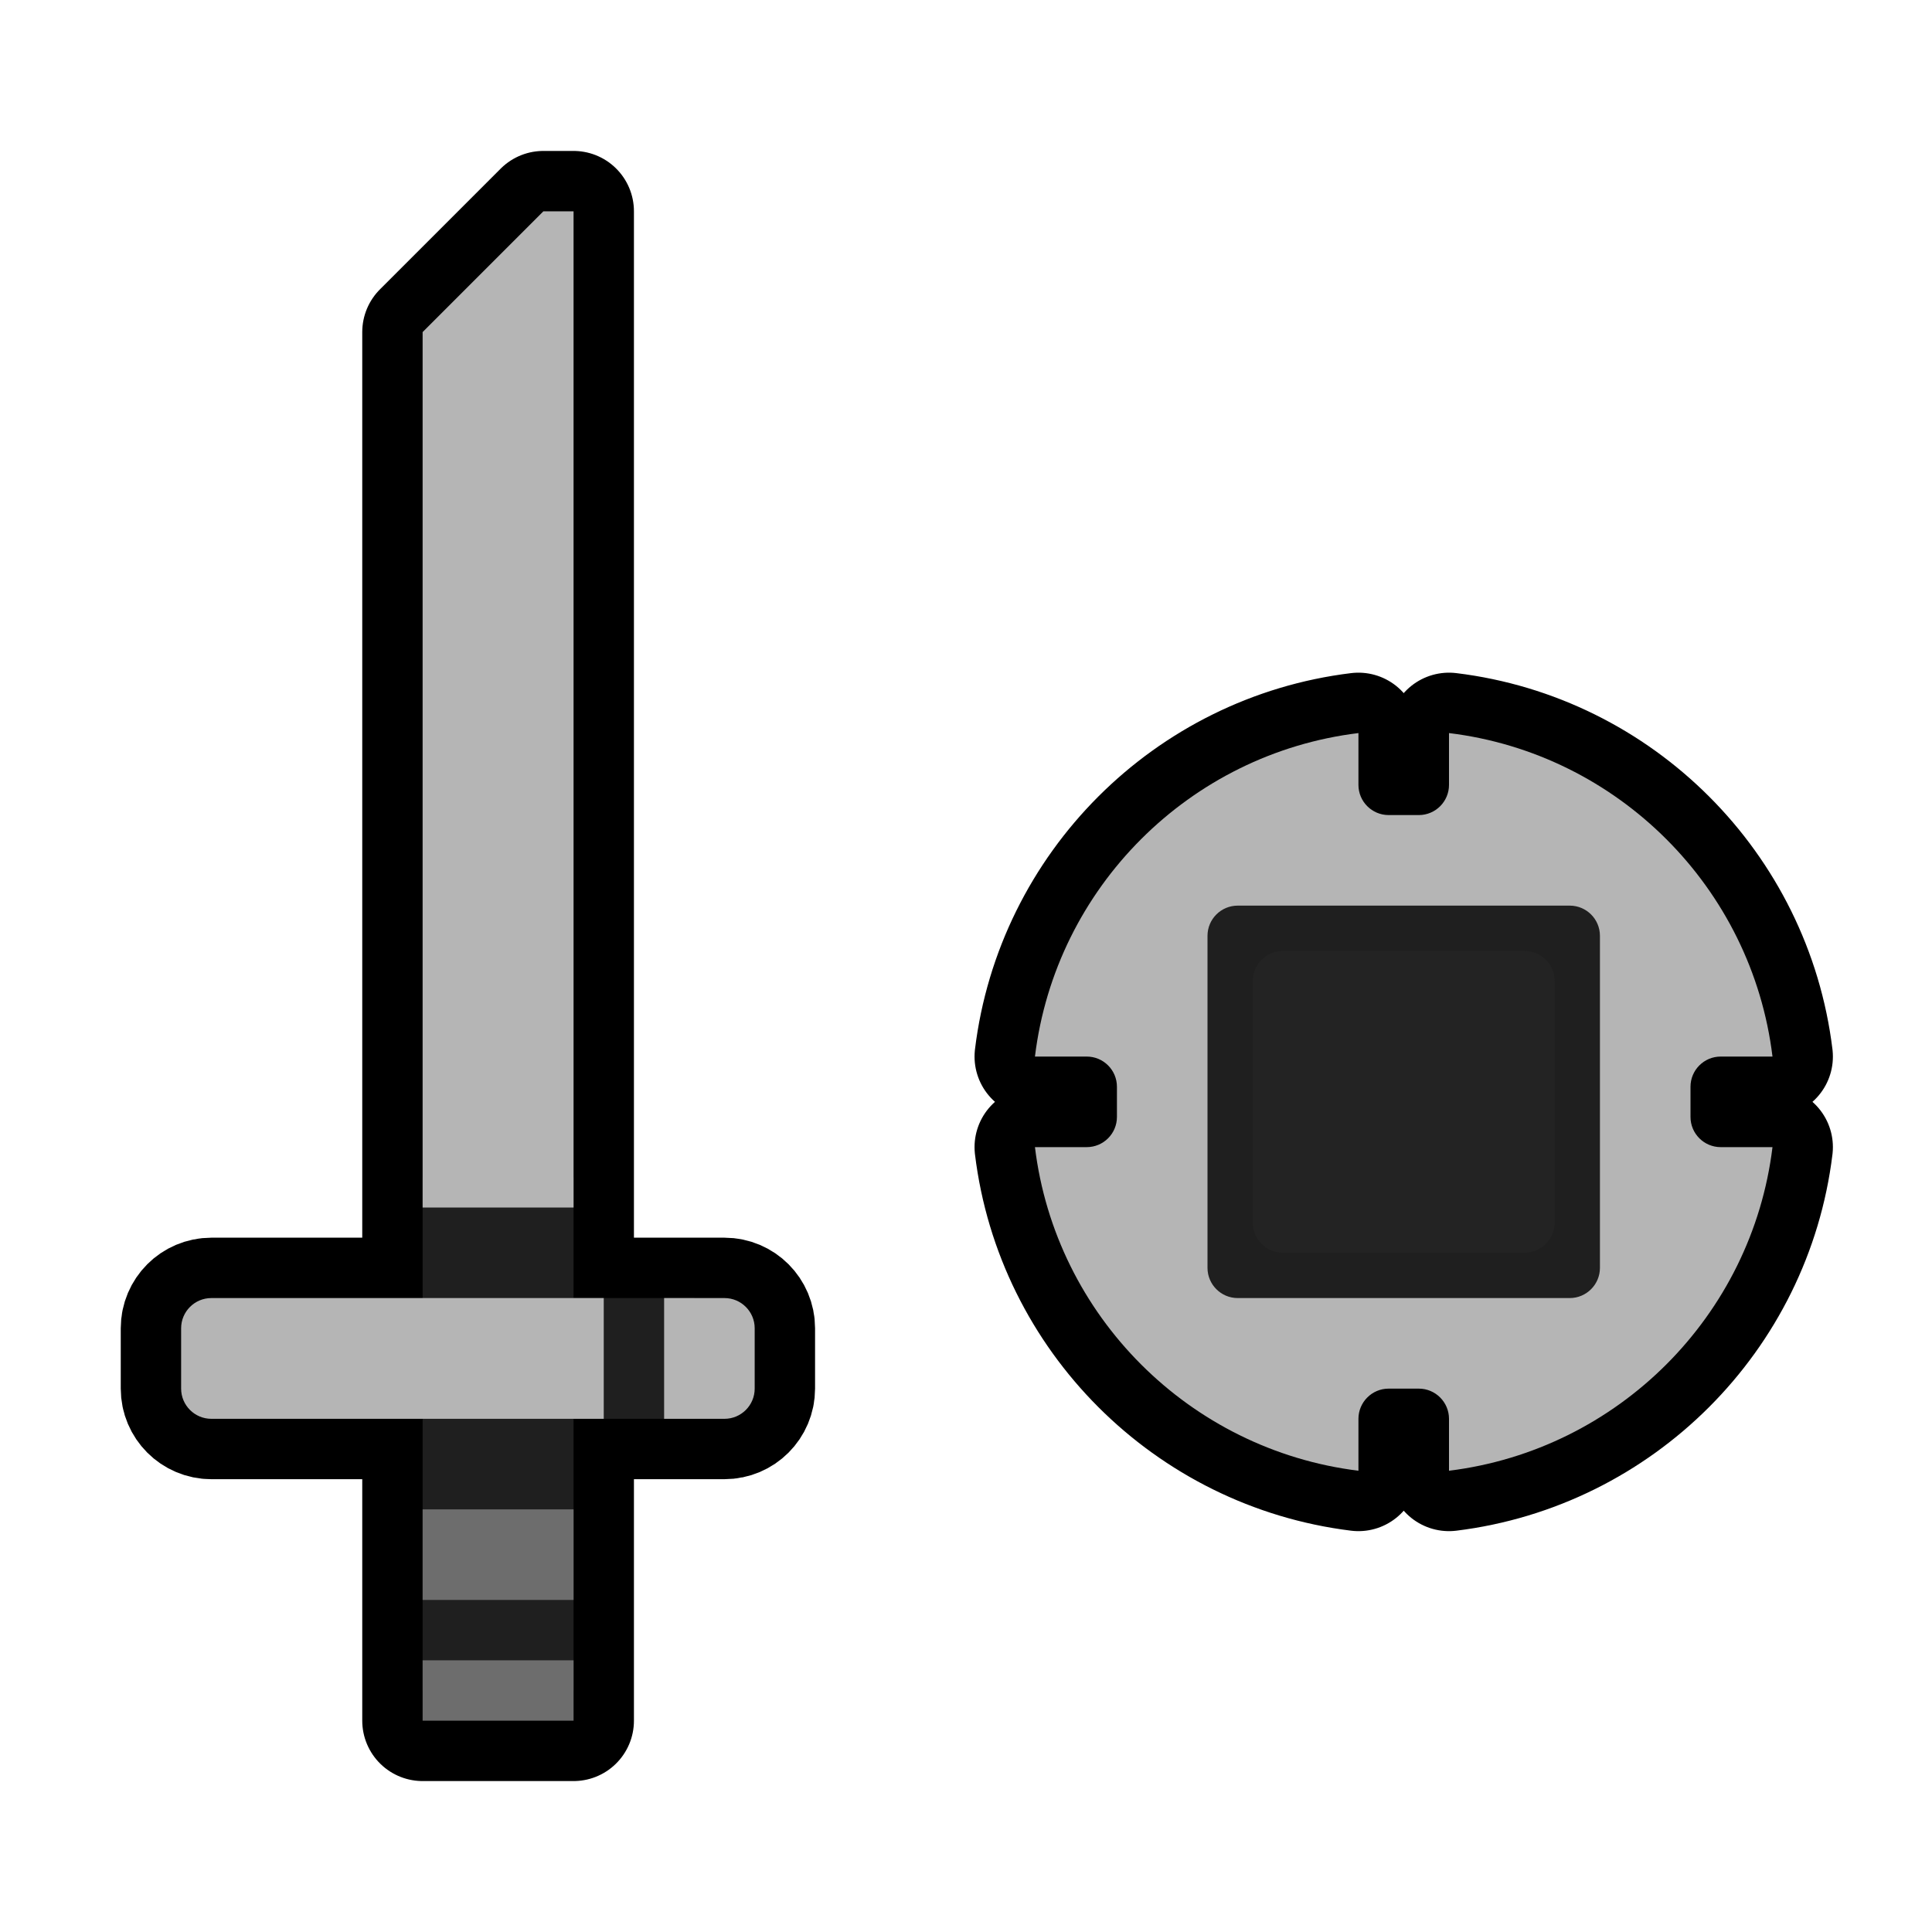 <?xml version="1.0" encoding="UTF-8" standalone="no"?>
<svg
   width="100%"
   height="100%"
   viewBox="0 0 64 64"
   version="1.1"
   xml:space="preserve"
   style="fill-rule:evenodd;clip-rule:evenodd;stroke-linejoin:round;stroke-miterlimit:2;"
   id="svg28968"
   sodipodi:docname="Sword_&amp;_Shield_Rank_01.svg"
   inkscape:version="1.2.2 (732a01da63, 2022-12-09)"
   xmlns:inkscape="http://www.inkscape.org/namespaces/inkscape"
   xmlns:sodipodi="http://sodipodi.sourceforge.net/DTD/sodipodi-0.dtd"
   xmlns="http://www.w3.org/2000/svg"
   xmlns:svg="http://www.w3.org/2000/svg"
   xmlns:serif="http://www.serif.com/"><defs
   id="defs28972">
        
    
            
            
            
            
        </defs><sodipodi:namedview
   id="namedview28970"
   pagecolor="#505050"
   bordercolor="#eeeeee"
   borderopacity="1"
   inkscape:showpageshadow="0"
   inkscape:pageopacity="0"
   inkscape:pagecheckerboard="0"
   inkscape:deskcolor="#505050"
   showgrid="false"
   inkscape:zoom="16.046875"
   inkscape:cx="32.062317"
   inkscape:cy="31.968841"
   inkscape:window-width="3440"
   inkscape:window-height="1377"
   inkscape:window-x="-8"
   inkscape:window-y="-8"
   inkscape:window-maximized="1"
   inkscape:current-layer="svg28968" />
    <path
   id="background"
   style="fill-opacity:0.76;fill:none;stroke:#000000;stroke-opacity:1;stroke-width:4;stroke-dasharray:none"
   d="M 18 7 L 14 11 L 14 39 L 14 40 L 14 43 L 7 43 C 6.448 43 6 43.45 6 44 L 6 46 C 6 46.55 6.448 47 7 47 L 14 47 L 14 50 L 14 53 L 14 55 L 14 56 L 14 57 L 19 57 L 19 56 L 19 55 L 19 53 L 19 50 L 19 47 L 20 47 L 22 47 L 23 47 L 24 47 C 24.552 47 25 46.55 25 46 L 25 44 C 25 43.45 24.552 43 24 43 L 23 43 L 22 43 L 20 43 L 19 43 L 19 40 L 19 39 L 19 7 L 18 7 z M 45 24.283 C 39.405 24.964 34.964 29.406 34.283 35 L 36 35 C 36.552 35 37 35.448 37 36 L 37 37 C 37 37.552 36.552 38 36 38 L 34.283 38 C 34.964 43.59 39.405 48.031 45 48.721 L 45 47 C 45 46.45 45.448 46 46 46 L 47 46 C 47.552 46 48 46.45 48 47 L 48 48.721 C 53.595 48.031 58.036 43.59 58.717 38 L 57 38 C 56.448 38 56 37.552 56 37 L 56 36 C 56 35.448 56.448 35 57 35 L 58.717 35 C 58.036 29.406 53.595 24.964 48 24.283 L 48 26 C 48 26.552 47.552 27 47 27 L 46 27 C 45.448 27 45 26.552 45 26 L 45 24.283 z " />
<g
   transform="matrix(1,0,0,1,0,-960)"
   id="g29464">
        <g
   id="g29462"
   serif:id="Sword_&amp;_Shield_Rank_01">
            <path
   id="base"
   d="M19,1003L23,1003L23,1007L19,1007L19,1016L14,1016L14,999L19,999L19,1003ZM54.5,988.5L38.5,988.5L38.5,1004.5L54.5,1004.5L54.5,988.5Z"
   style="fill-opacity:1;fill:#1f1f1f"
   inkscape:label="base" />
            <path
   id="path29456"
   d="M51.5,992.5C51.5,991.948 51.052,991.5 50.5,991.5L42.5,991.5C41.948,991.5 41.5,991.948 41.5,992.5L41.5,1000.5C41.5,1001.05 41.948,1001.5 42.5,1001.5L50.5,1001.5C51.052,1001.5 51.5,1001.05 51.5,1000.5L51.5,992.5Z"
   style="fill:rgb(35,35,35);" />
            <path
   id="path29458"
   d="M19,1015L14,1015L14,1017L19,1017L19,1015ZM19,1010L14,1010L14,1013L19,1013L19,1010Z"
   style="fill:rgb(109,109,109);" />
            <path
   id="path29460"
   d="M58.716,998C58.035,1003.59 53.595,1008.03 48,1008.72L48,1007C48,1006.45 47.552,1006 47,1006L46,1006C45.448,1006 45,1006.45 45,1007L45,1008.72C39.405,1008.03 34.965,1003.59 34.284,998L36,998C36.552,998 37,997.552 37,997L37,996C37,995.448 36.552,995 36,995L34.284,995C34.965,989.406 39.405,984.965 45,984.284L45,986C45,986.552 45.448,987 46,987L47,987C47.552,987 48,986.552 48,986L48,984.284C53.595,984.965 58.035,989.406 58.716,995L57,995C56.448,995 56,995.448 56,996L56,997C56,997.552 56.448,998 57,998L58.716,998ZM20,1003L20,1007L7,1007C6.448,1007 6,1006.55 6,1006L6,1004C6,1003.45 6.448,1003 7,1003L20,1003ZM22,1003L24,1003C24.552,1003 25,1003.45 25,1004L25,1006C25,1006.55 24.552,1007 24,1007L22,1007L22,1003ZM53,991C53,990.448 52.552,990 52,990L41,990C40.448,990 40,990.448 40,991L40,1002C40,1002.55 40.448,1003 41,1003L52,1003C52.552,1003 53,1002.55 53,1002L53,991ZM14,1000L19,1000L19,967L18,967L14,971L14,1000Z"
   style="fill:rgb(181,181,181);" />
        </g>
    </g></svg>
